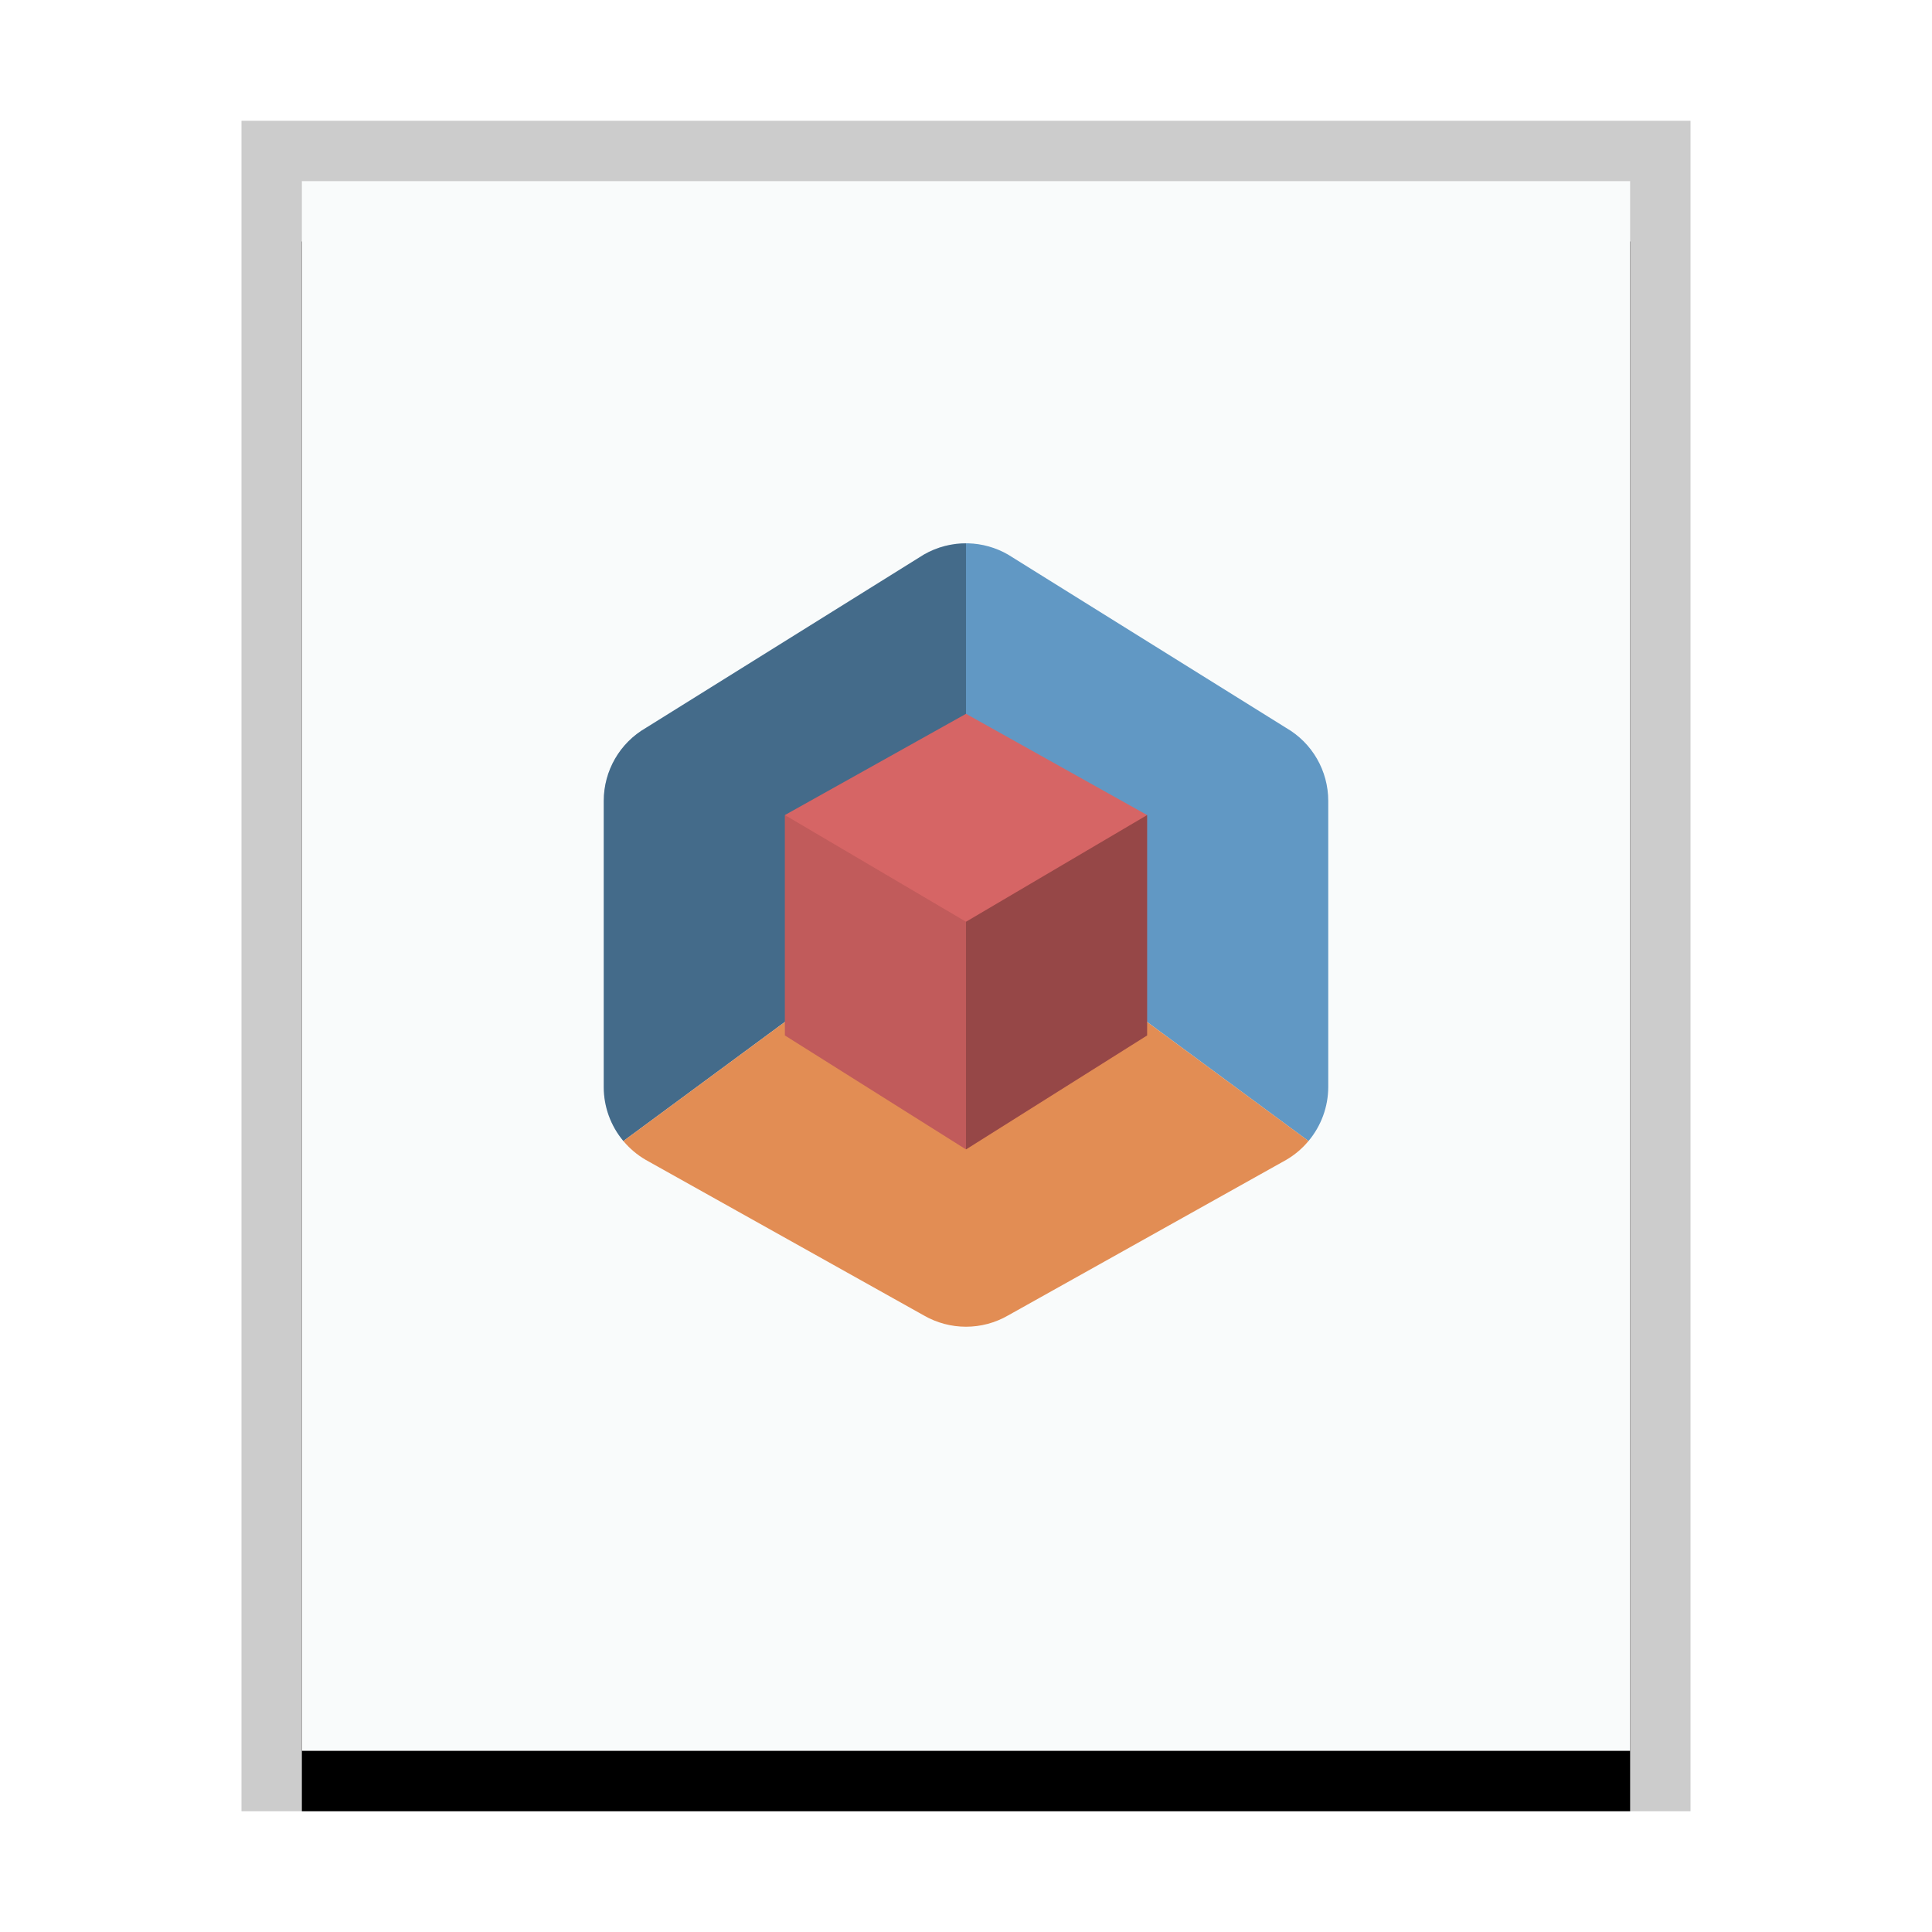 <svg xmlns="http://www.w3.org/2000/svg" xmlns:xlink="http://www.w3.org/1999/xlink" width="32" height="32" viewBox="0 0 32 32">
  <defs>
    <rect id="application-sweethome3d-b" width="22" height="26" x="1" y="1"/>
    <filter id="application-sweethome3d-a" width="118.2%" height="115.4%" x="-9.1%" y="-3.8%" filterUnits="objectBoundingBox">
      <feOffset dy="1" in="SourceAlpha" result="shadowOffsetOuter1"/>
      <feGaussianBlur in="shadowOffsetOuter1" result="shadowBlurOuter1" stdDeviation=".5"/>
      <feColorMatrix in="shadowBlurOuter1" values="0 0 0 0 0   0 0 0 0 0   0 0 0 0 0  0 0 0 0.2 0"/>
    </filter>
  </defs>
  <g fill="none" fill-rule="evenodd">
    <g transform="translate(4 2)">
      <use fill="#000" filter="url(#application-sweethome3d-a)" xlink:href="#application-sweethome3d-b"/>
      <use fill="#F9FBFB" xlink:href="#application-sweethome3d-b"/>
      <path fill="#000" fill-opacity=".2" fill-rule="nonzero" d="M24,0 L0,0 L0,28 L24,28 L24,0 Z M23,1 L23,27 L1,27 L1,1 L23,1 Z"/>
    </g>
    <g transform="translate(9.245 8.5)">
      <path fill="#6198C4" d="M6.788,0.499 C6.532,0.493 6.279,0.558 6.057,0.686 L1.452,3.557 C1.02,3.806 0.755,4.267 0.755,4.765 L0.755,9.505 C0.755,9.832 0.87,10.148 1.08,10.399 L6.755,6.214 L12.428,10.399 C12.638,10.148 12.754,9.832 12.755,9.505 L12.755,4.765 C12.755,4.266 12.489,3.805 12.057,3.556 L7.452,0.686 C7.25,0.569 7.021,0.505 6.788,0.499 Z"/>
      <path fill="#000" fill-rule="nonzero" d="M6.755,0.5 C6.51,0.499 6.269,0.563 6.057,0.685 L1.452,3.557 C1.02,3.806 0.755,4.267 0.755,4.765 L0.755,9.505 C0.755,9.832 0.87,10.148 1.08,10.399 L6.755,6.214 L6.755,0.5 Z" opacity=".3"/>
      <path fill="#E28D54" d="M6.755,6.215 L1.08,10.399 C1.185,10.524 1.311,10.631 1.452,10.712 L6.057,13.288 C6.489,13.537 7.021,13.537 7.452,13.288 L12.057,10.712 C12.198,10.63 12.324,10.524 12.428,10.398 L6.755,6.215 Z"/>
      <polygon fill="#D66565" points="6.755 3.323 9.755 5 9.755 8.65 6.755 10.538 3.755 8.65 3.755 5"/>
      <polygon fill="#000" fill-rule="nonzero" points="9.755 5 6.755 6.767 6.755 10.538 9.755 8.65" opacity=".3"/>
      <polygon fill="#000" fill-rule="nonzero" points="3.755 5 3.755 8.65 6.755 10.538 6.755 6.767" opacity=".1"/>
    </g>
  </g>
</svg>

